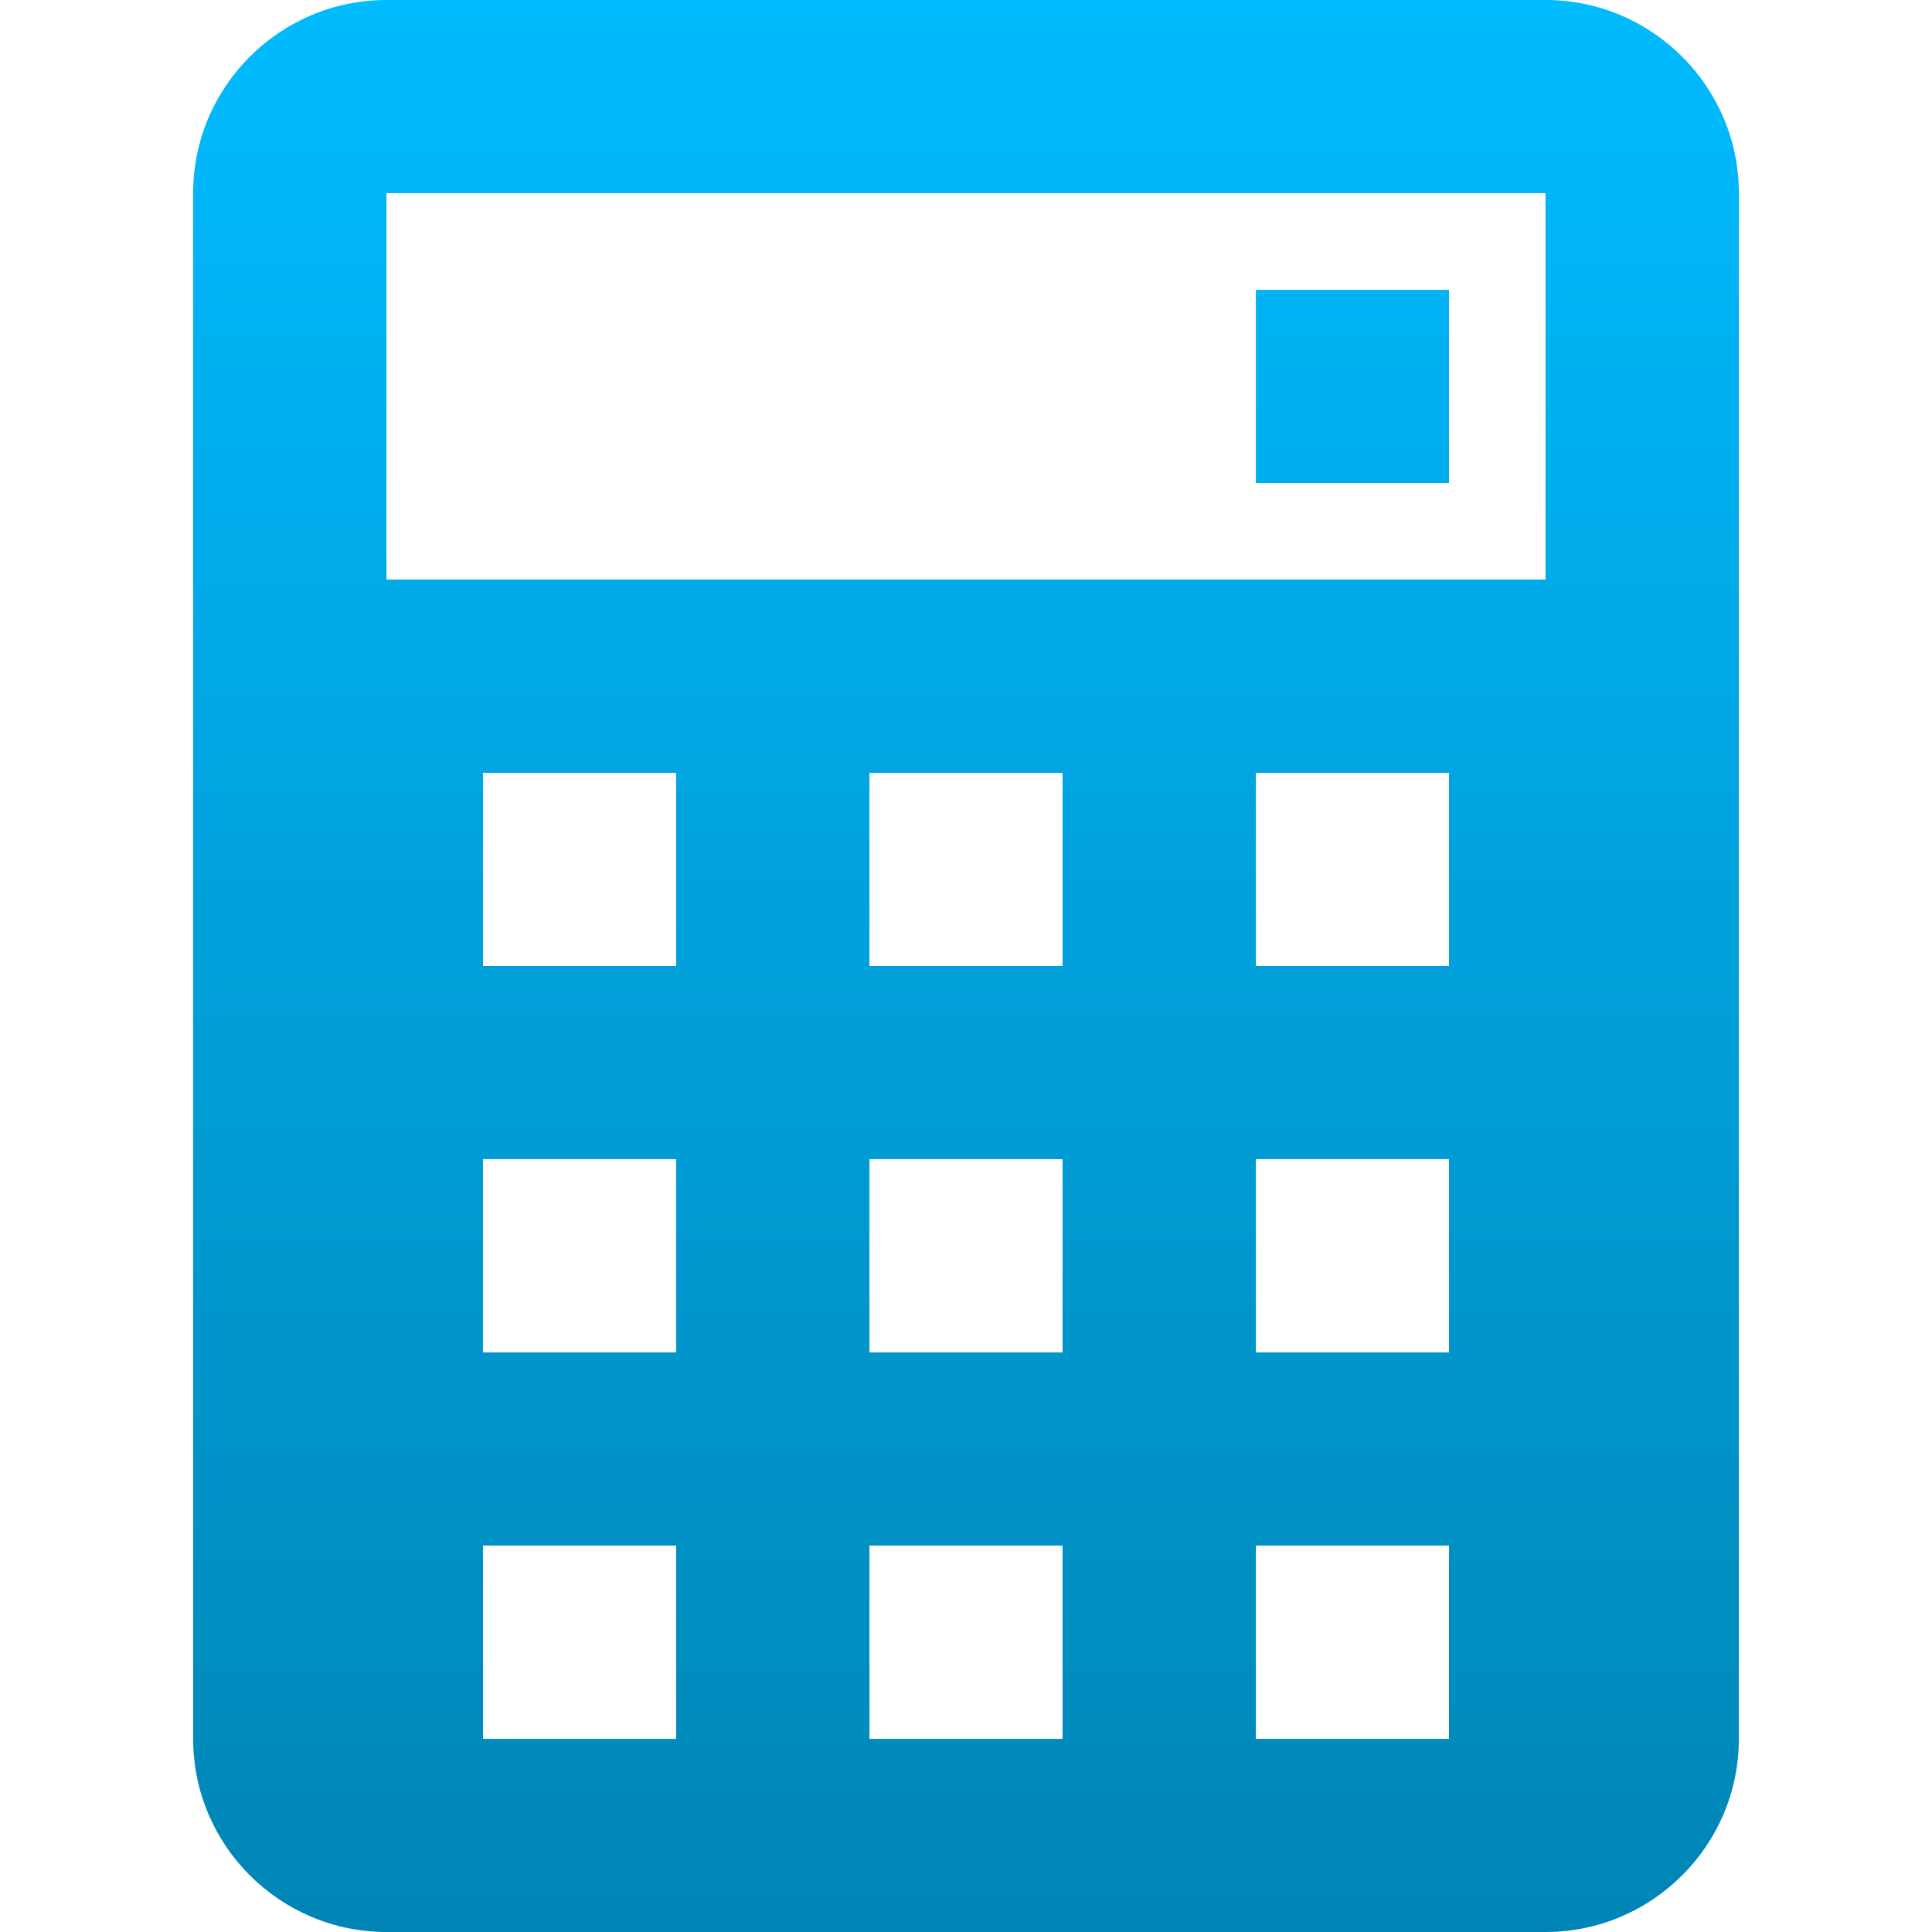 <svg xmlns="http://www.w3.org/2000/svg" xmlns:xlink="http://www.w3.org/1999/xlink" width="64" height="64" viewBox="0 0 64 64" version="1.1">
<defs>
<linearGradient id="linear0" gradientUnits="userSpaceOnUse" x1="0" y1="0" x2="0" y2="1" gradientTransform="matrix(51.203,0,0,64,6.398,0)">
<stop offset="0" style="stop-color:#00bbff;stop-opacity:1;"/>
<stop offset="1" style="stop-color:#0085b5;stop-opacity:1;"/>
</linearGradient>
</defs>
<g id="surface1">
<path style=" stroke:none;fill-rule:nonzero;fill:url(#linear0);" d="M 12.801 0 C 9.273 0 6.398 2.871 6.398 6.398 L 6.398 57.602 C 6.398 61.129 9.273 64 12.801 64 L 51.199 64 C 54.727 64 57.602 61.129 57.602 57.602 L 57.602 6.398 C 57.602 2.871 54.727 0 51.199 0 Z M 12.801 6.398 L 51.199 6.398 L 51.199 19.199 L 12.801 19.199 Z M 41.602 9.602 L 41.602 16 L 48 16 L 48 9.602 Z M 16 25.602 L 22.398 25.602 L 22.398 32 L 16 32 Z M 28.801 25.602 L 35.199 25.602 L 35.199 32 L 28.801 32 Z M 41.602 25.602 L 48 25.602 L 48 32 L 41.602 32 Z M 16 38.398 L 22.398 38.398 L 22.398 44.801 L 16 44.801 Z M 28.801 38.398 L 35.199 38.398 L 35.199 44.801 L 28.801 44.801 Z M 41.602 38.398 L 48 38.398 L 48 44.801 L 41.602 44.801 Z M 16 51.199 L 22.398 51.199 L 22.398 57.602 L 16 57.602 Z M 28.801 51.199 L 35.199 51.199 L 35.199 57.602 L 28.801 57.602 Z M 41.602 51.199 L 48 51.199 L 48 57.602 L 41.602 57.602 Z M 41.602 51.199 "/>
</g>
</svg>
